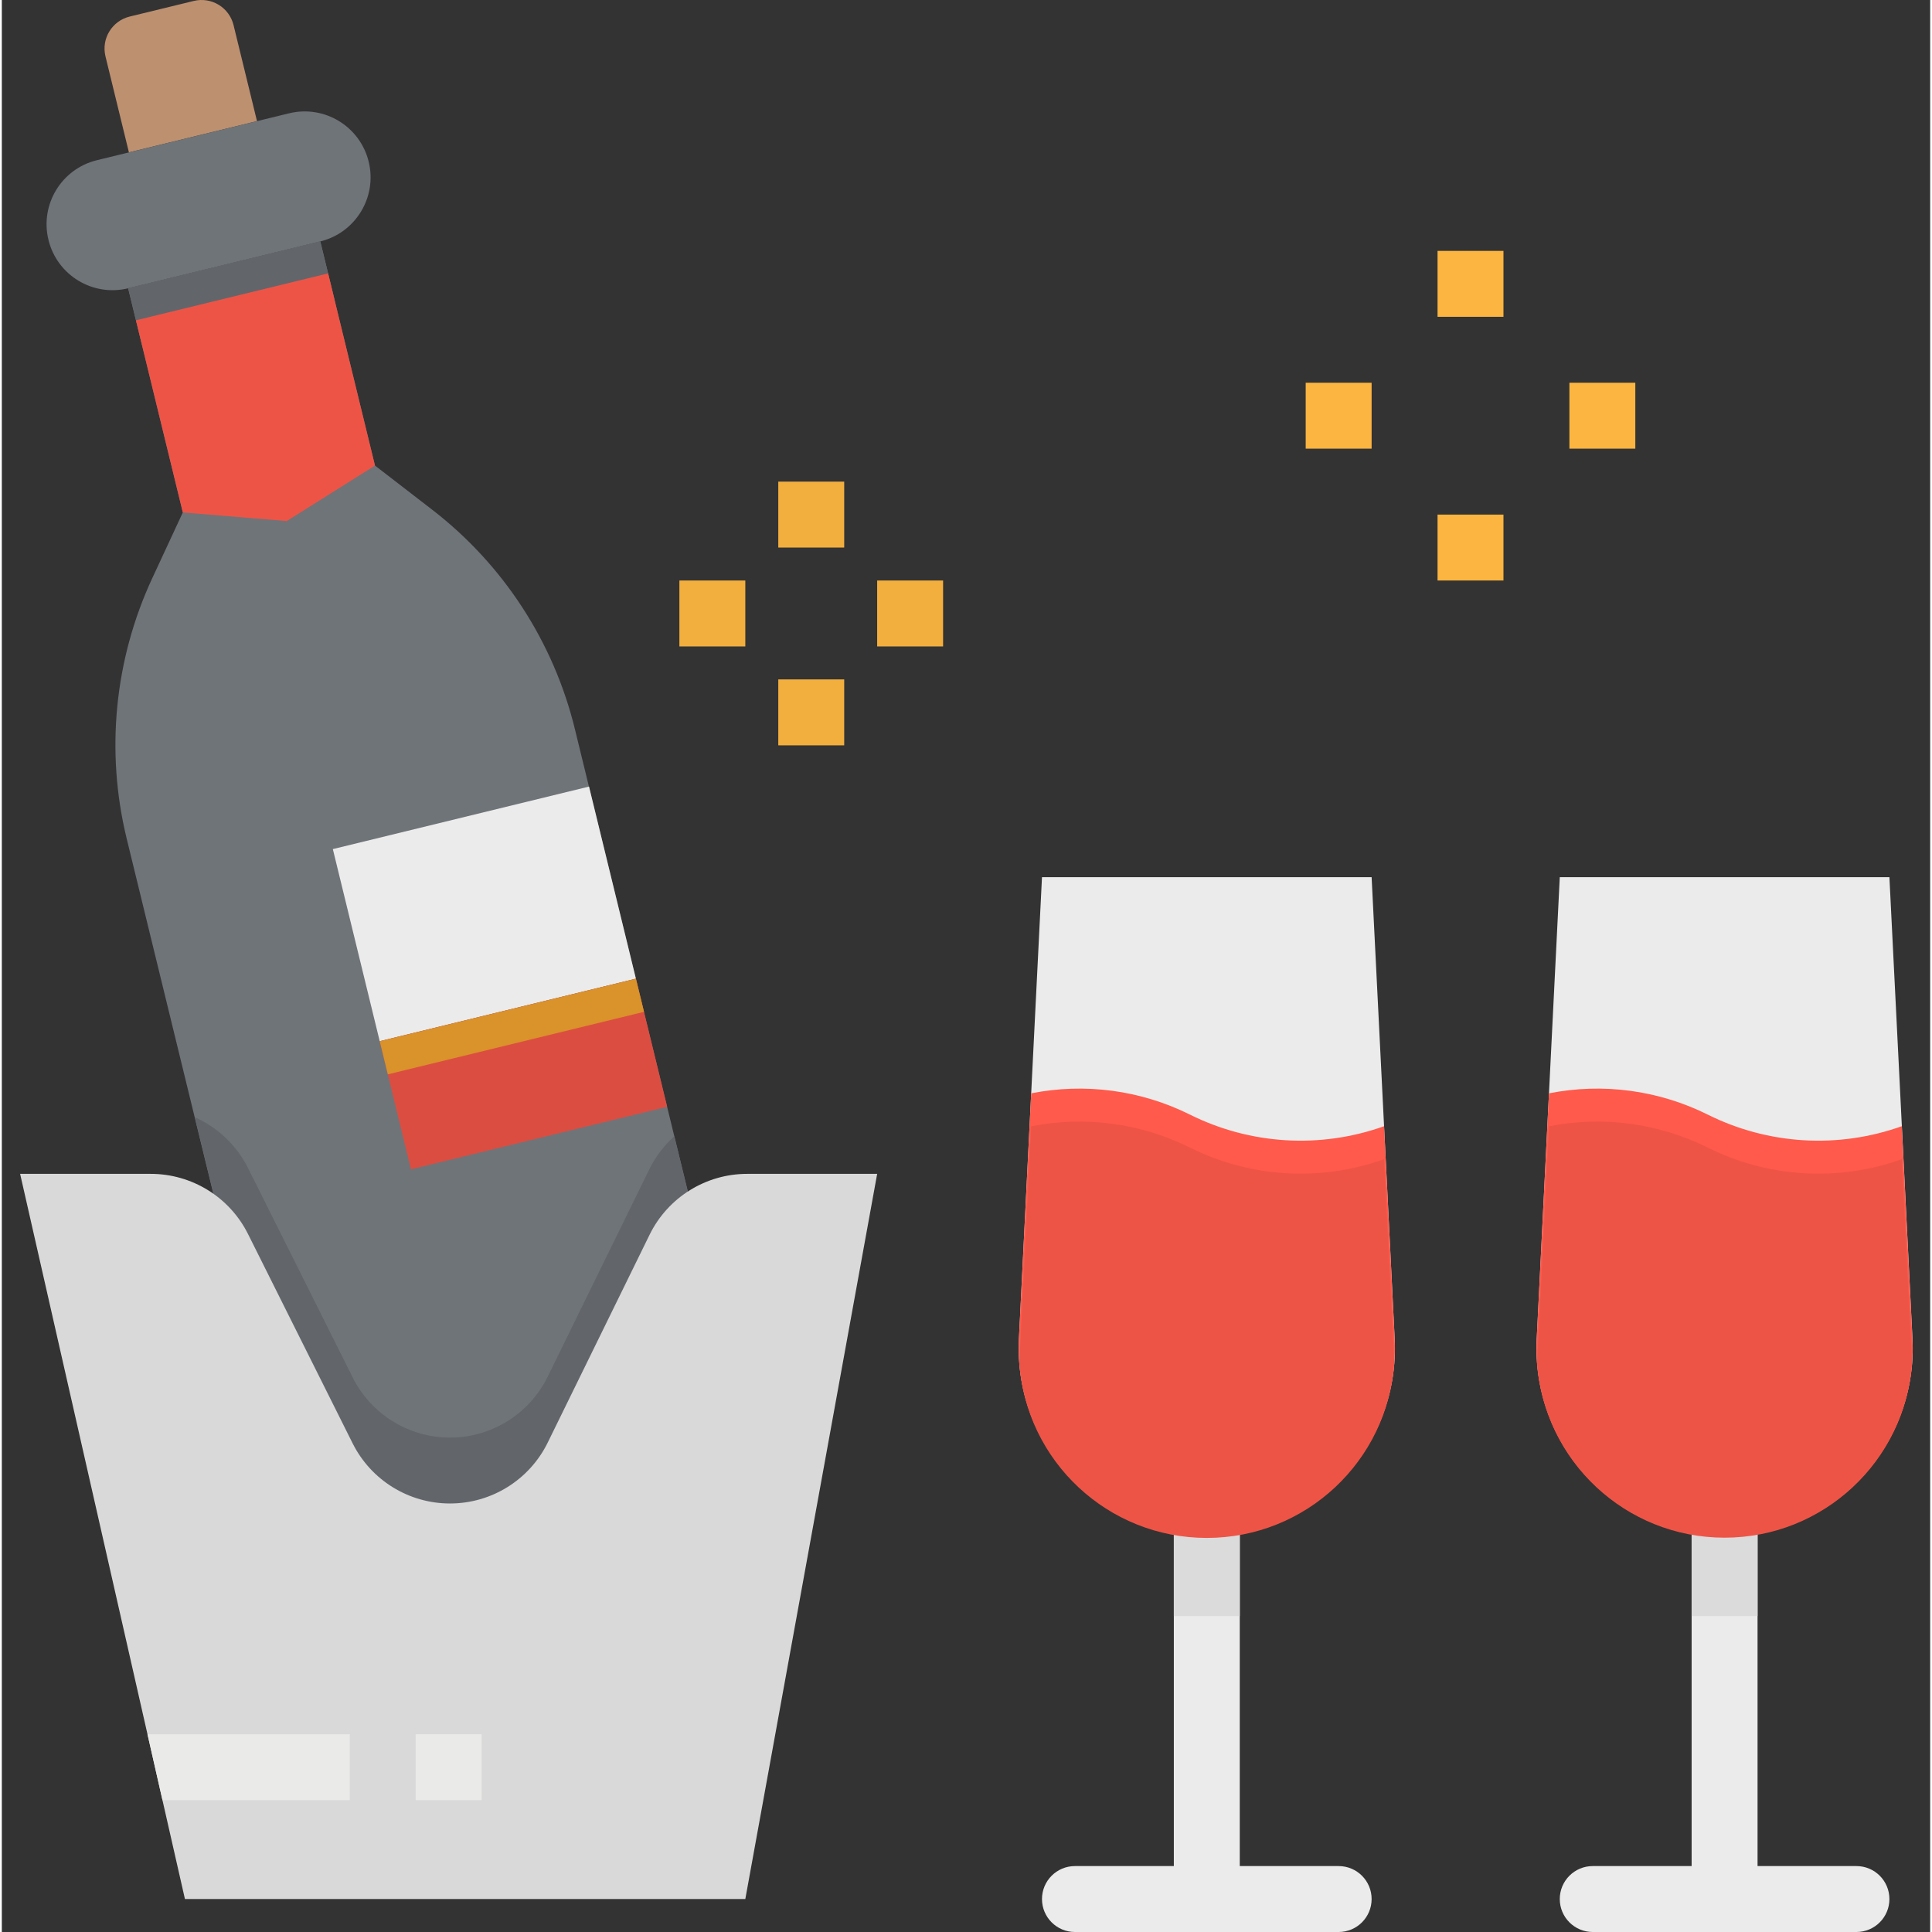 <svg height="468pt" viewBox="-4 0 468 468.885" width="468pt" xmlns="http://www.w3.org/2000/svg"><rect x="-4" y="0" width="468" height="468.885" fill="#333333" stroke="none"/><path d="m280.441 360.223h16v100.664h-16zm0 0" fill="#ebebeb"/><path d="m320.441 468.887h-64c-4.418 0-8-3.582-8-8 0-4.422 3.582-8 8-8h64c4.418 0 8 3.578 8 8 0 4.418-3.582 8-8 8zm0 0" fill="#ebebeb"/><path d="m406.105 360.223h16v100.664h-16zm0 0" fill="#ebebeb"/><path d="m280.441 360.223h16v32h-16zm0 0" fill="#dbdbdb"/><path d="m406.105 360.223h16v32h-16zm0 0" fill="#dbdbdb"/><path d="m446.105 468.887h-64c-4.418 0-8-3.582-8-8 0-4.422 3.582-8 8-8h64c4.418 0 8 3.578 8 8 0 4.418-3.582 8-8 8zm0 0" fill="#ebebeb"/><path d="m288.441 372.887c-12.504 0-24.465-5.133-33.082-14.191-8.621-9.062-13.145-21.266-12.516-33.754l5.598-112.055h80l5.602 112.055c.625 12.488-3.898 24.691-12.516 33.754-8.621 9.059-20.578 14.191-33.086 14.191zm0 0" fill="#ebebeb"/><path d="m414.105 372.887c-12.504-.004-24.461-5.133-33.078-14.195-8.621-9.062-13.145-21.262-12.52-33.75l5.598-112.055h80l5.602 112.055c.625 12.488-3.898 24.691-12.516 33.754-8.621 9.059-20.578 14.191-33.086 14.191zm0 0" fill="#ebebeb"/><path d="m284.379 270.523c-11.926-5.945-25.488-7.766-38.559-5.176l-2.977 59.594c-.836 16.832 7.668 32.75 22.121 41.418 14.453 8.664 32.504 8.664 46.957 0 14.449-8.668 22.953-24.586 22.121-41.418l-2.578-51.617c-15.422 5.512-32.426 4.5-47.086-2.801zm0 0" fill="#ff5a4b"/><path d="m284.379 278.523c-11.926-5.945-25.488-7.766-38.559-5.176l-2.875 57.379c1.621 23.934 21.508 42.52 45.496 42.52 23.992 0 43.879-18.586 45.496-42.52l-2.473-49.402c-15.422 5.512-32.426 4.5-47.086-2.801zm0 0" fill="#ee5446"/><path d="m410.043 270.523c-11.926-5.945-25.488-7.766-38.559-5.176l-2.984 59.594c-.895 16.867 7.594 32.852 22.07 41.555 14.48 8.703 32.578 8.703 47.055 0s22.969-24.688 22.074-41.555l-2.586-51.617c-15.418 5.512-32.414 4.5-47.07-2.801zm0 0" fill="#ff5a4b"/><path d="m410.043 278.523c-11.926-5.945-25.488-7.766-38.559-5.176l-2.875 57.379c1.648 23.91 21.527 42.461 45.492 42.461 23.969 0 43.844-18.551 45.492-42.461l-2.473-49.402c-15.418 5.512-32.422 4.5-47.078-2.801zm0 0" fill="#ee5446"/><path d="m176.441 346.332-86.512 29.113-22.289-2.559-41.336-169.355c-5.164-21.176-2.969-43.48 6.227-63.246l7.398-15.922-13.27-54.398 46.629-11.375 13.273 54.398 13.879 10.711c17.266 13.312 29.484 32.102 34.648 53.281zm0 0" fill="#6f7478"/><path d="m76.336 206.07 62.176-15.172 11.379 46.629-62.176 15.172zm0 0" fill="#ebebeb"/><path d="m87.711 252.695 62.176-15.172 7.586 31.086-62.176 15.172zm0 0" fill="#dc4d41"/><path d="m87.719 252.703 62.176-15.172 1.961 8.035-62.176 15.172zm0 0" fill="#da922a"/><path d="m57.93 29.398-31.086 7.582-5.688-23.297c-1.047-4.289 1.582-8.613 5.871-9.664l15.543-3.789c4.293-1.051 8.625 1.578 9.672 5.871zm0 0" fill="#bd9070"/><path d="m19.07 38.883 46.633-11.379c8.582-2.098 17.242 3.164 19.336 11.75 2.094 8.582-3.168 17.242-11.75 19.336l-46.633 11.379c-8.586 2.094-17.242-3.168-19.336-11.75-2.098-8.586 3.164-17.242 11.75-19.336zm0 0" fill="#6f7478"/><path d="m76.777 72.887-3.488-14.297-46.629 11.375 3.488 14.305zm0 0" fill="#62666a"/><path d="m86.562 112.988-21.414 13.465-25.219-2.09-11.375-46.629 46.633-11.379zm0 0" fill="#ee5446"/><g fill="#f3af3e"><path d="m184.441 116.887h16v16h-16zm0 0"/><path d="m160.441 140.887h16v16h-16zm0 0"/><path d="m208.441 140.887h16v16h-16zm0 0"/><path d="m184.441 164.887h16v16h-16zm0 0"/></g><path d="m344.441 60.887h16v16h-16zm0 0" fill="#fbb540"/><path d="m312.441 92.887h16v16h-16zm0 0" fill="#fbb540"/><path d="m376.441 92.887h16v16h-16zm0 0" fill="#fbb540"/><path d="m344.441 124.887h16v16h-16zm0 0" fill="#fbb540"/><path d="m159.219 275.758c-2.492 2.234-4.535 4.922-6.023 7.918l-24.703 50.402c-4.41 9.031-13.566 14.773-23.617 14.816-10.051.039-19.254-5.629-23.738-14.625l-25.391-50.801c-2.742-5.48-7.305-9.836-12.902-12.32l24.797 101.738 22.297 2.559 86.504-29.113zm0 0" fill="#62666a"/><path d="m176.441 460.887h-136l-40-176h31.672c10.008-.008 19.16 5.645 23.633 14.598l25.391 50.801c4.477 8.953 13.625 14.605 23.633 14.602 10.082 0 19.289-5.738 23.723-14.793l24.703-50.402c4.43-9.059 13.633-14.809 23.719-14.805h31.527zm0 0" fill="#d9d9d9"/><path d="m80.441 420.887h-49.086l3.633 16h45.453zm0 0" fill="#eaeae8"/><path d="m96.441 420.887h16v16h-16zm0 0" fill="#eaeae8"/></svg>